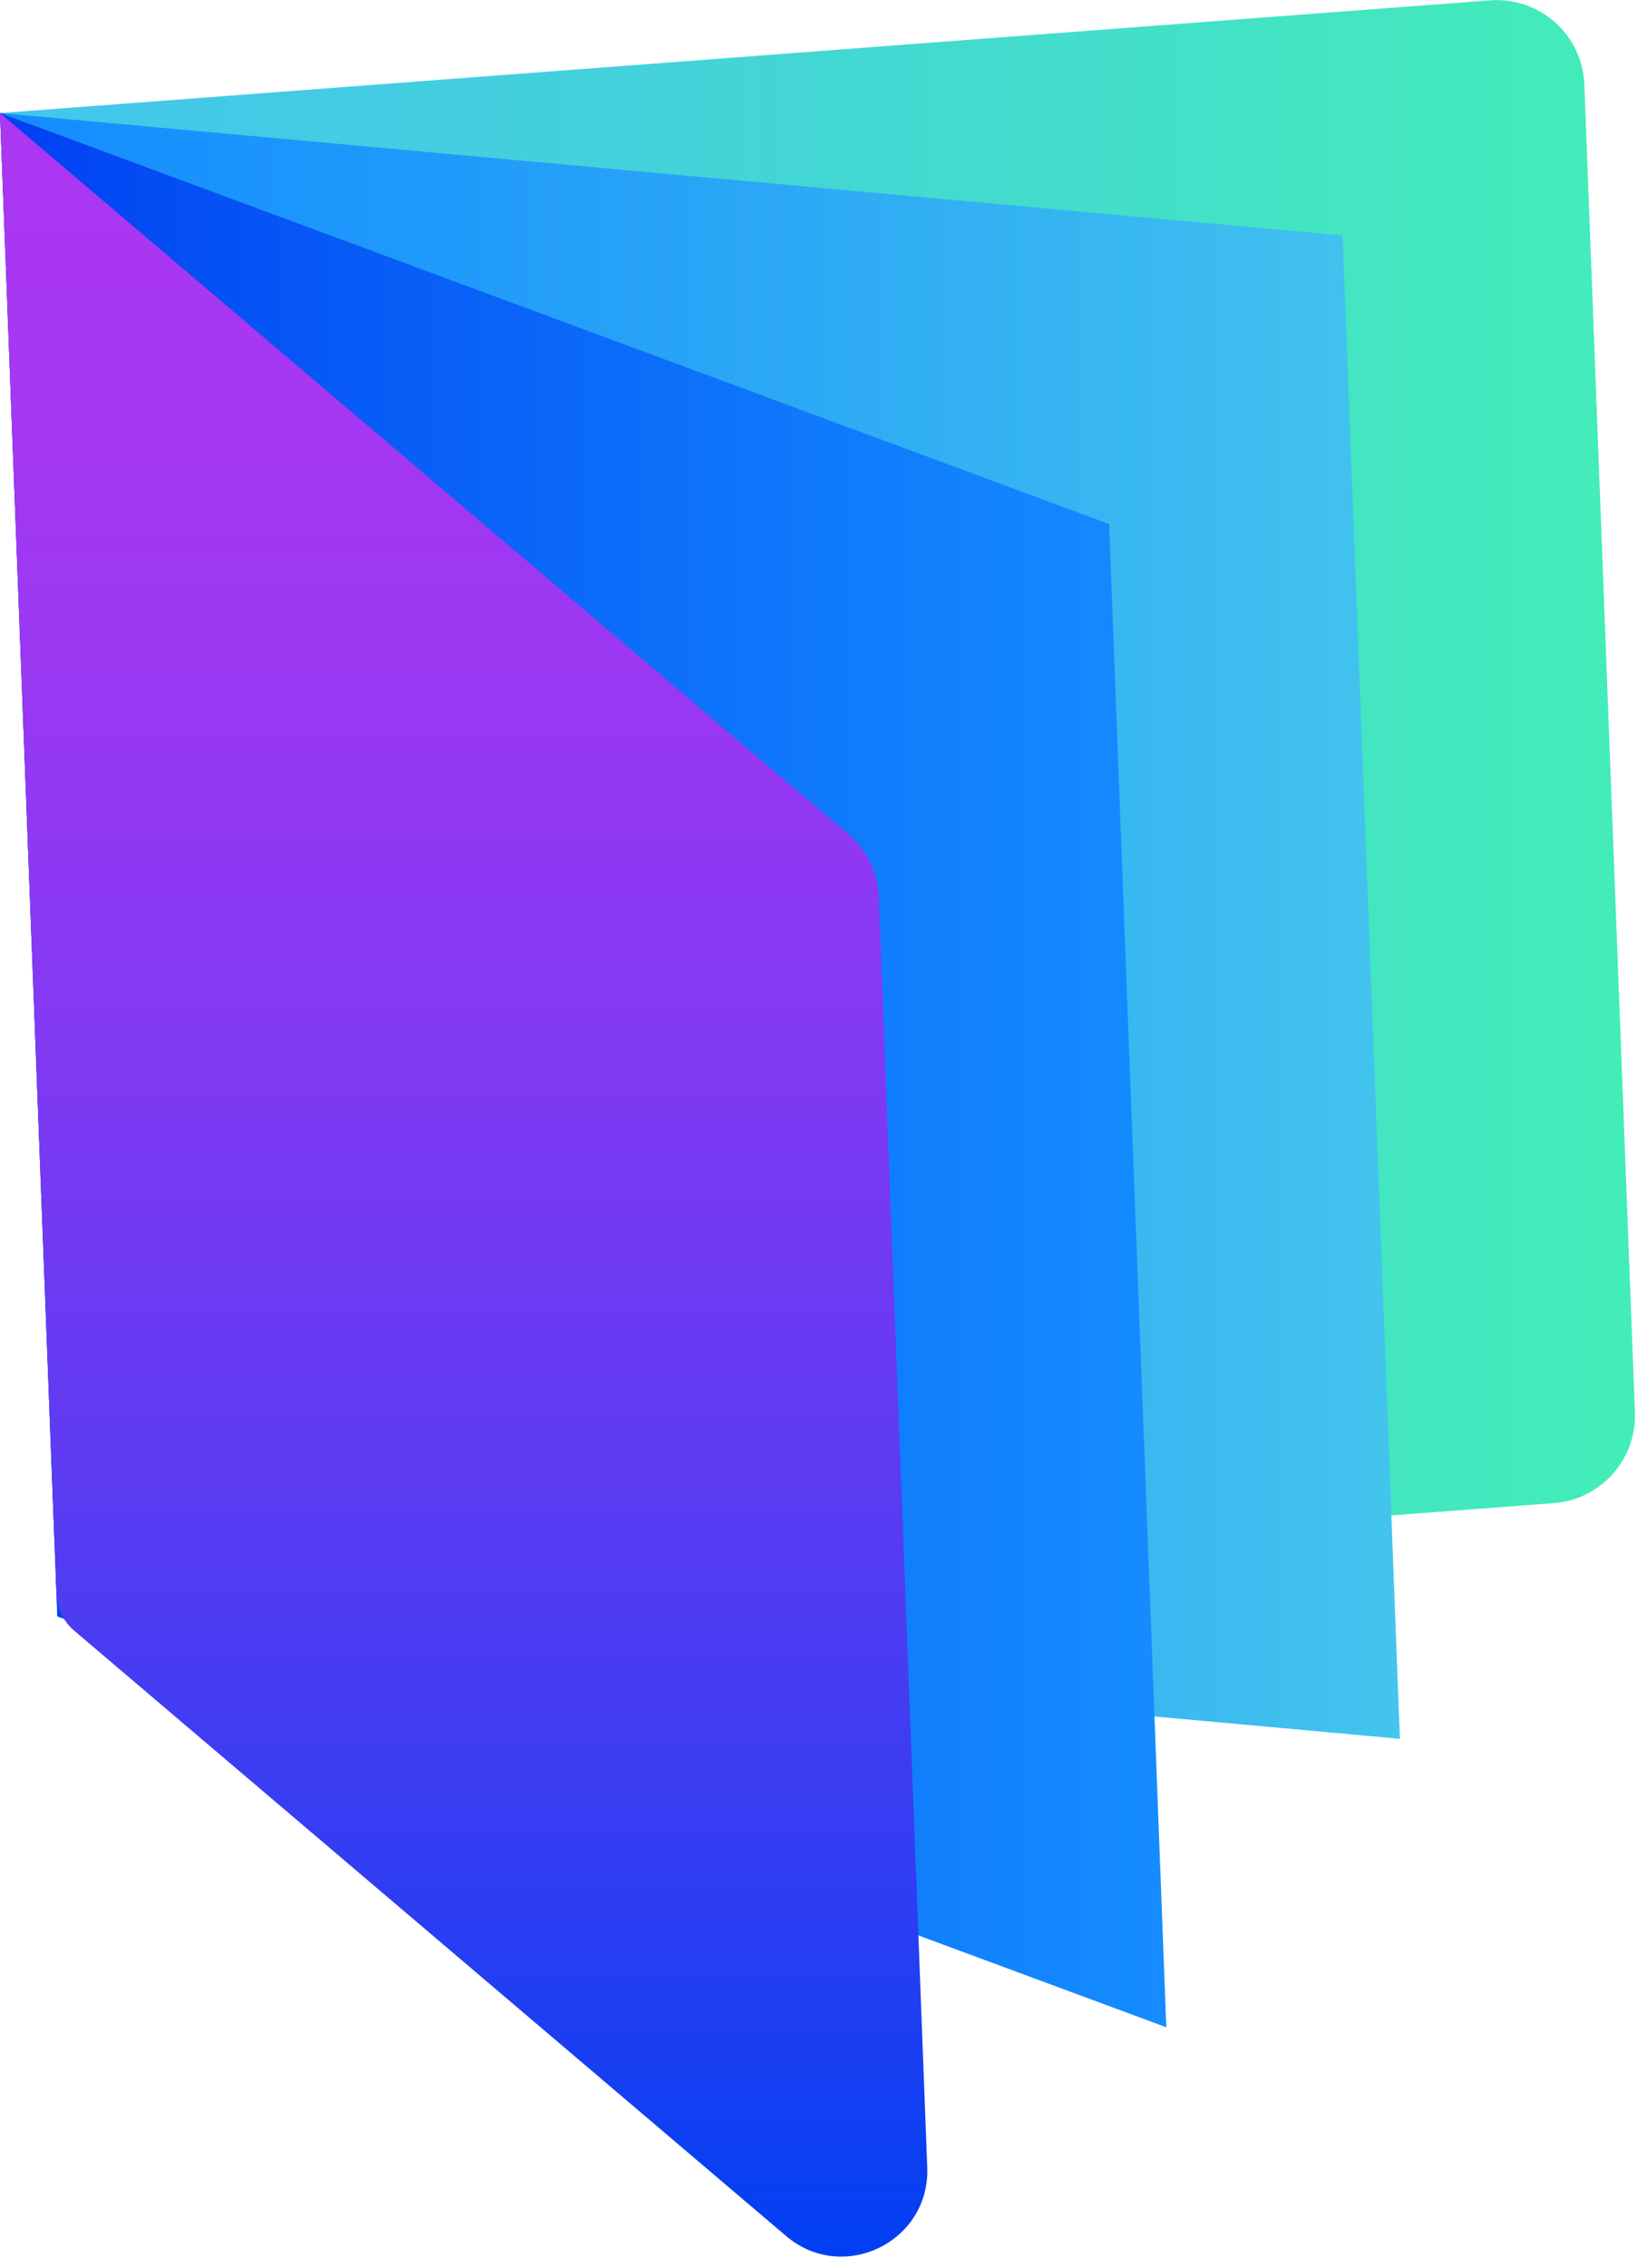 <svg width="138" height="191" viewBox="0 0 138 191" fill="none" xmlns="http://www.w3.org/2000/svg">
<g clip-path="url(#clip0_47_44)">
<path d="M0 9.52L4.53 128.45C4.69 132.64 8.3 135.86 12.48 135.54L130.91 126.58C134.87 126.28 137.89 122.9 137.74 118.93L133.48 7.12C133.32 2.93 129.71 -0.29 125.53 0.03L0 9.52Z" fill="url(#paint0_linear_47_44)"/>
<path d="M0 9.52L4.83 136.12L117.94 146.43L113.11 19.83L0 9.52Z" fill="url(#paint1_linear_47_44)"/>
<path d="M0 9.52L4.83 136.12L98.26 170.72L93.44 44.13L0 9.52Z" fill="url(#paint2_linear_47_44)"/>
<path d="M0 9.52L4.76 134.25C4.81 135.44 5.35 136.56 6.26 137.33L66.23 188.3C71.02 192.37 78.36 188.8 78.12 182.52L74.04 75.51C73.96 73.49 73.04 71.59 71.5 70.28L0 9.52Z" fill="url(#paint3_linear_47_44)"/>
</g>
<defs>
<linearGradient id="paint0_linear_47_44" x1="0" y1="67.78" x2="137.74" y2="67.78" gradientUnits="userSpaceOnUse">
<stop stop-color="#43C5ED"/>
<stop offset="0.42" stop-color="#43D3D9"/>
<stop offset="1" stop-color="#43EDB8"/>
</linearGradient>
<linearGradient id="paint1_linear_47_44" x1="0" y1="77.98" x2="117.94" y2="77.98" gradientUnits="userSpaceOnUse">
<stop stop-color="#158CFF"/>
<stop offset="0.32" stop-color="#209AFA"/>
<stop offset="0.94" stop-color="#3FC0EE"/>
<stop offset="1" stop-color="#43C5ED"/>
</linearGradient>
<linearGradient id="paint2_linear_47_44" x1="0" y1="90.12" x2="98.26" y2="90.12" gradientUnits="userSpaceOnUse">
<stop stop-color="#0040F2"/>
<stop offset="0.26" stop-color="#0657F5"/>
<stop offset="0.75" stop-color="#107DFC"/>
<stop offset="1" stop-color="#158CFF"/>
</linearGradient>
<linearGradient id="paint3_linear_47_44" x1="39.06" y1="190.03" x2="39.06" y2="9.52" gradientUnits="userSpaceOnUse">
<stop stop-color="#0040F2"/>
<stop offset="0.18" stop-color="#313DF2"/>
<stop offset="0.37" stop-color="#5D3BF2"/>
<stop offset="0.55" stop-color="#7F39F2"/>
<stop offset="0.72" stop-color="#9838F2"/>
<stop offset="0.87" stop-color="#A637F2"/>
<stop offset="1" stop-color="#AC37F2"/>
</linearGradient>
<clipPath id="clip0_47_44">
<rect width="137.74" height="190.03" fill="white"/>
</clipPath>
</defs>
</svg>
